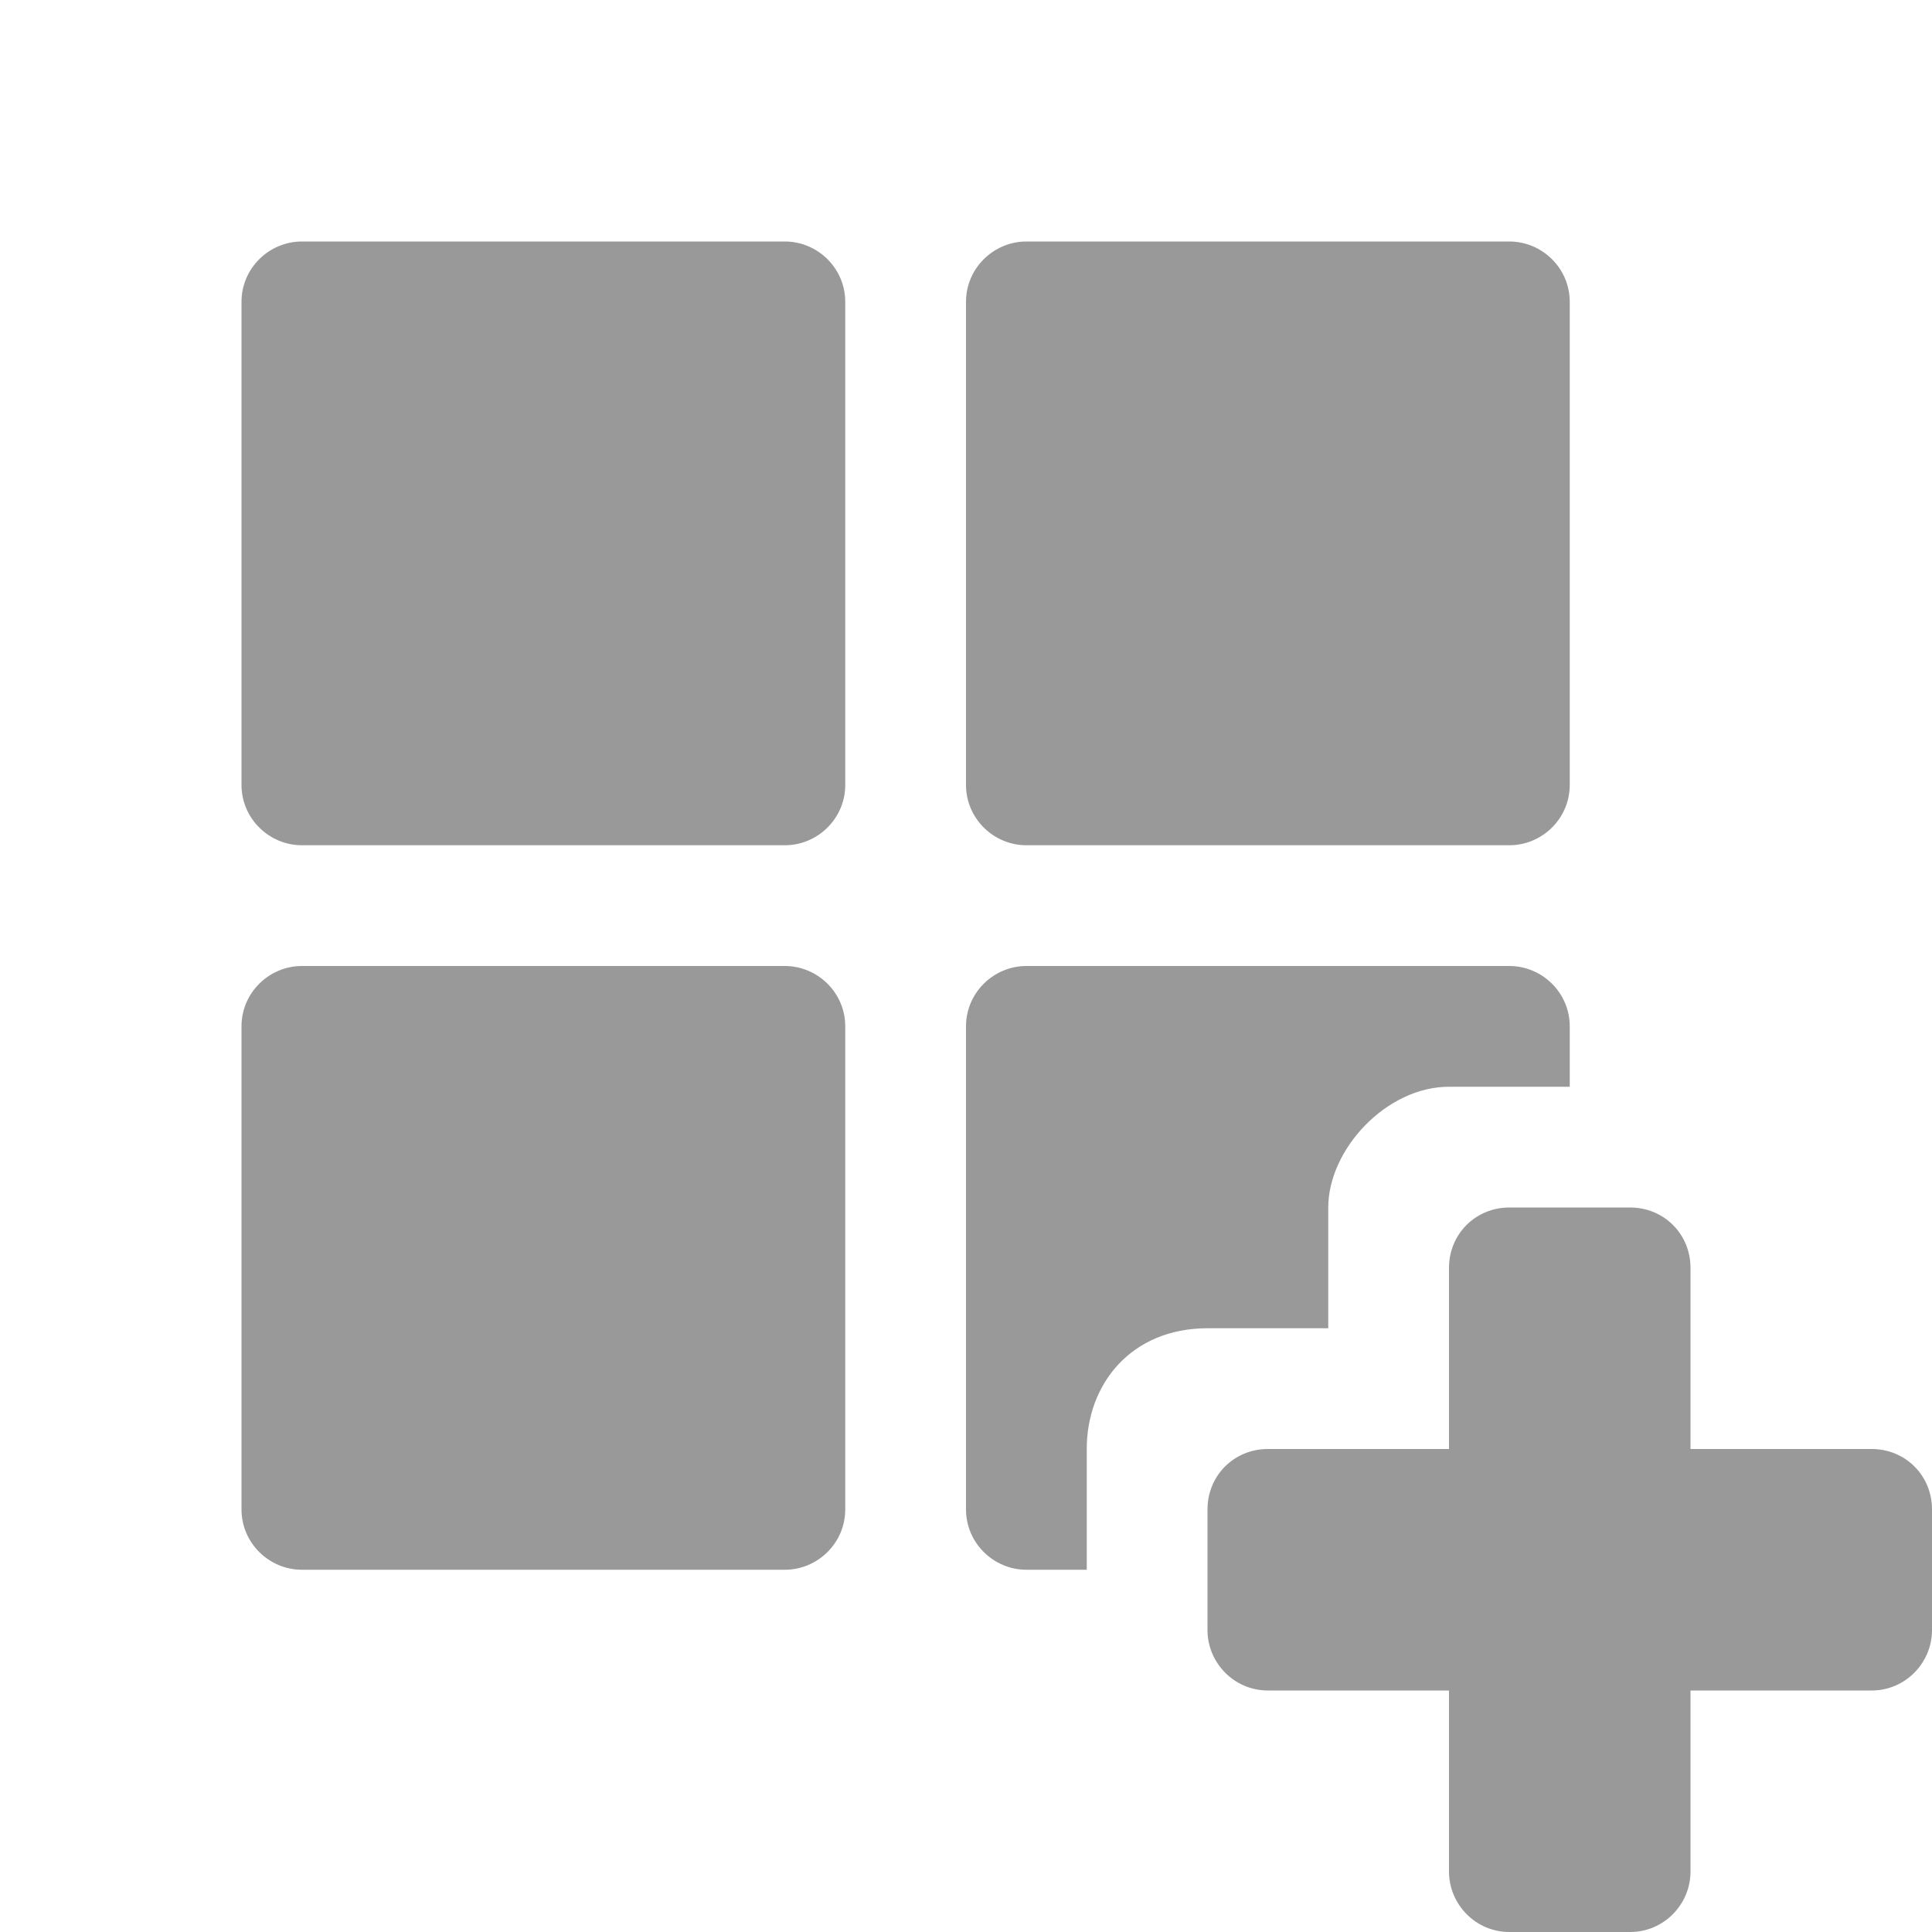 <svg xmlns="http://www.w3.org/2000/svg" viewBox="0 0 16 16" width="16" height="16">
<cis-name>workspace-plus</cis-name>
<path fill-rule="evenodd" clip-rule="evenodd" fill="#999999" d="M13,2.5C13,2.22,12.77,2,12.5,2h-4C8.23,2,8,2.22,8,2.5v4
	C8,6.78,8.23,7,8.5,7h4C12.77,7,13,6.78,13,6.5V2.5z M7,2.5C7,2.22,6.77,2,6.5,2h-4C2.23,2,2,2.22,2,2.5v4C2,6.78,2.23,7,2.5,7h4
	C6.77,7,7,6.78,7,6.5V2.5z M7,8.5C7,8.22,6.77,8,6.5,8h-4C2.23,8,2,8.22,2,8.5v4C2,12.78,2.23,13,2.5,13h4C6.77,13,7,12.78,7,12.5
	V8.5z M15.5,12H14v-1.5c0-0.28-0.22-0.5-0.5-0.5h-1c-0.28,0-0.5,0.22-0.5,0.5V12h-1.5c-0.28,0-0.5,0.22-0.5,0.5v1
	c0,0.27,0.22,0.5,0.5,0.5H12v1.5c0,0.27,0.22,0.5,0.5,0.5h1c0.28,0,0.5-0.23,0.5-0.5V14h1.5c0.28,0,0.5-0.23,0.5-0.5v-1
	C16,12.22,15.78,12,15.5,12z M13,9V8.5C13,8.22,12.77,8,12.5,8h-4C8.23,8,8,8.22,8,8.5v4C8,12.78,8.23,13,8.5,13H9
	c0-0.49,0-0.77,0-1c0-0.54,0.37-1,1-1c0.26,0,1,0,1,0s0-0.75,0-1c0-0.48,0.48-1,1-1C13,9,13,9,13,9z"/>
</svg>
